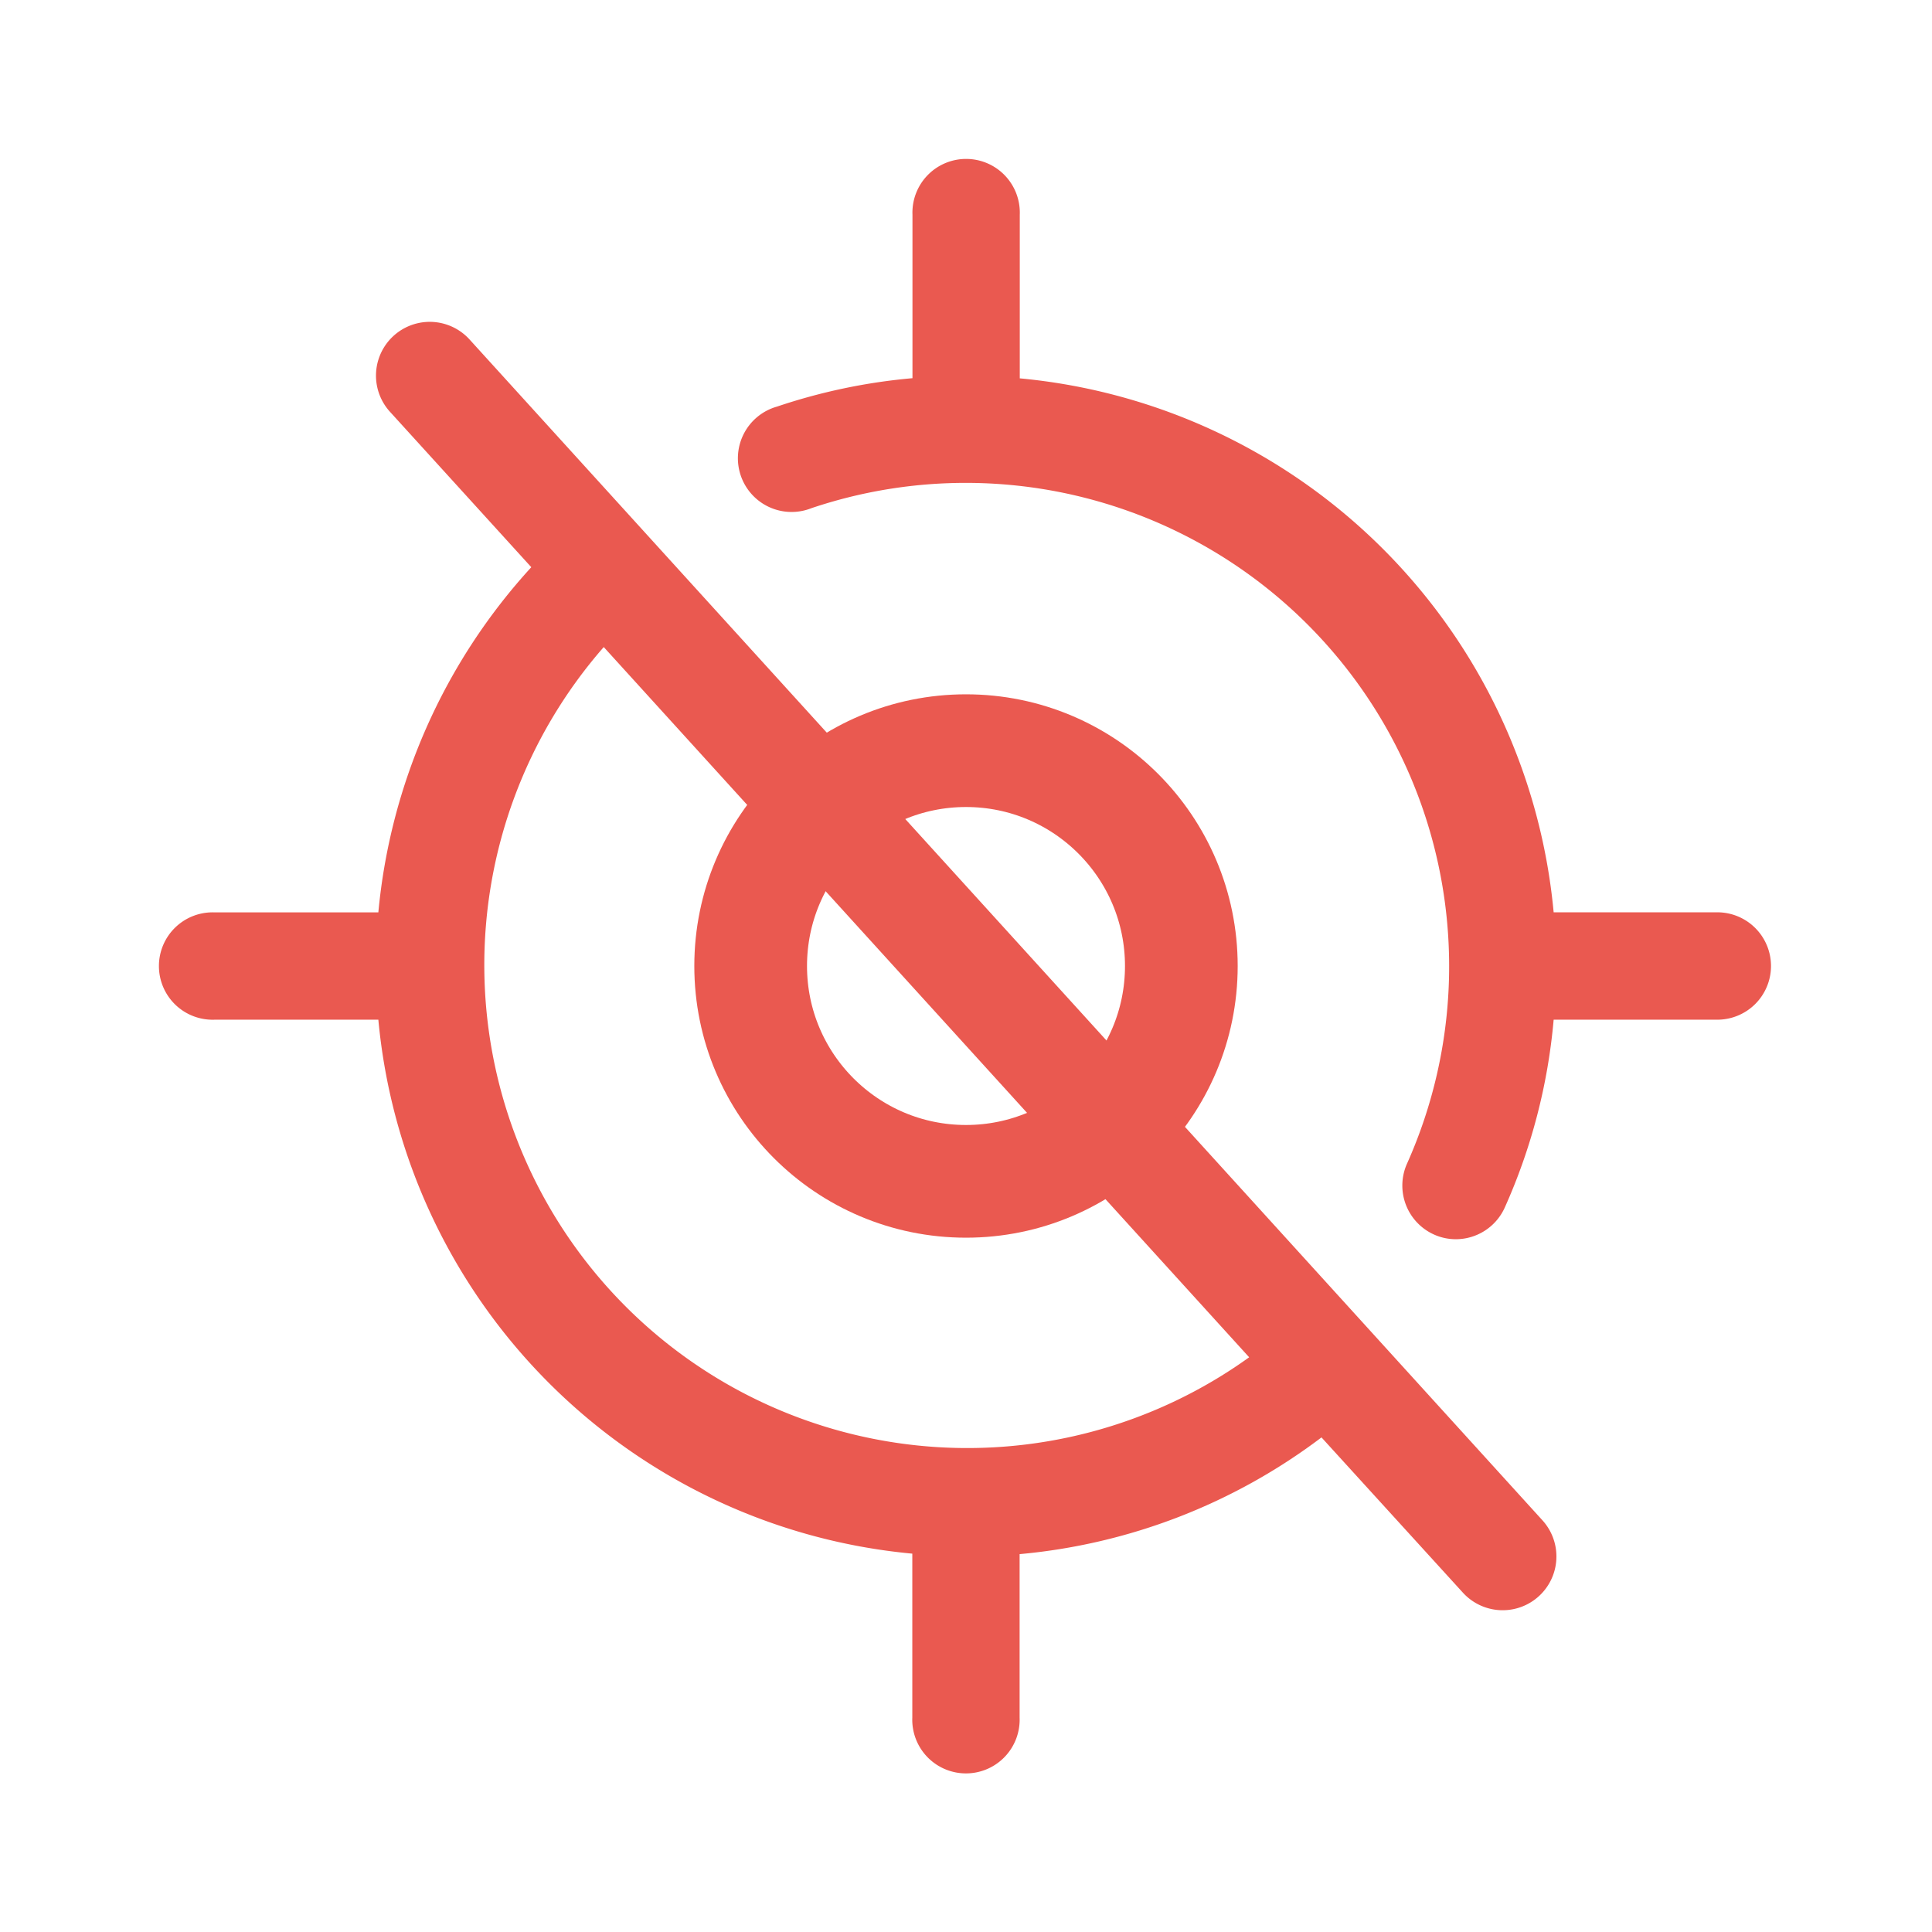 <svg id="non_tracking_icon" xmlns="http://www.w3.org/2000/svg" width="24" height="24" viewBox="0 0 24 24">
  <g id="Ellipse_197" data-name="Ellipse 197" transform="translate(8.625 8.625)" fill="none" stroke="#ea5950" stroke-width="1.4">
    <circle cx="3.375" cy="3.375" r="3.375" stroke="none"/>
    <circle cx="3.375" cy="3.375" r="2.675" fill="none"/>
  </g>
  <path id="Path_17000" data-name="Path 17000" d="M28,18a.667.667,0,0,1-.667.667H25.3A7.25,7.25,0,0,1,24.693,21a.667.667,0,0,1-.608.394.658.658,0,0,1-.273-.059.667.667,0,0,1-.333-.881,6.005,6.005,0,0,0-7.4-8.141.667.667,0,1,1-.427-1.262,7.267,7.267,0,0,1,1.683-.353V8.667a.667.667,0,1,1,1.333,0V10.7A7.344,7.344,0,0,1,25.3,17.333h2.031A.667.667,0,0,1,28,18Zm-2.84,6.885a.667.667,0,1,1-.987.9l-1.757-1.929a7.308,7.308,0,0,1-3.75,1.45v2.031a.667.667,0,1,1-1.333,0V25.3A7.344,7.344,0,0,1,10.7,18.667H8.667a.667.667,0,1,1,0-1.333H10.7a7.359,7.359,0,0,1,1.9-4.288l-1.755-1.93a.667.667,0,1,1,.987-.9ZM21.517,22.86,13.5,14.038a6,6,0,0,0,8.017,8.823Z" transform="translate(-6 -6)" fill="#ea5950"/>
  <rect id="Rectangle_4994" data-name="Rectangle 4994" width="24" height="24" fill="none"/>
</svg>
